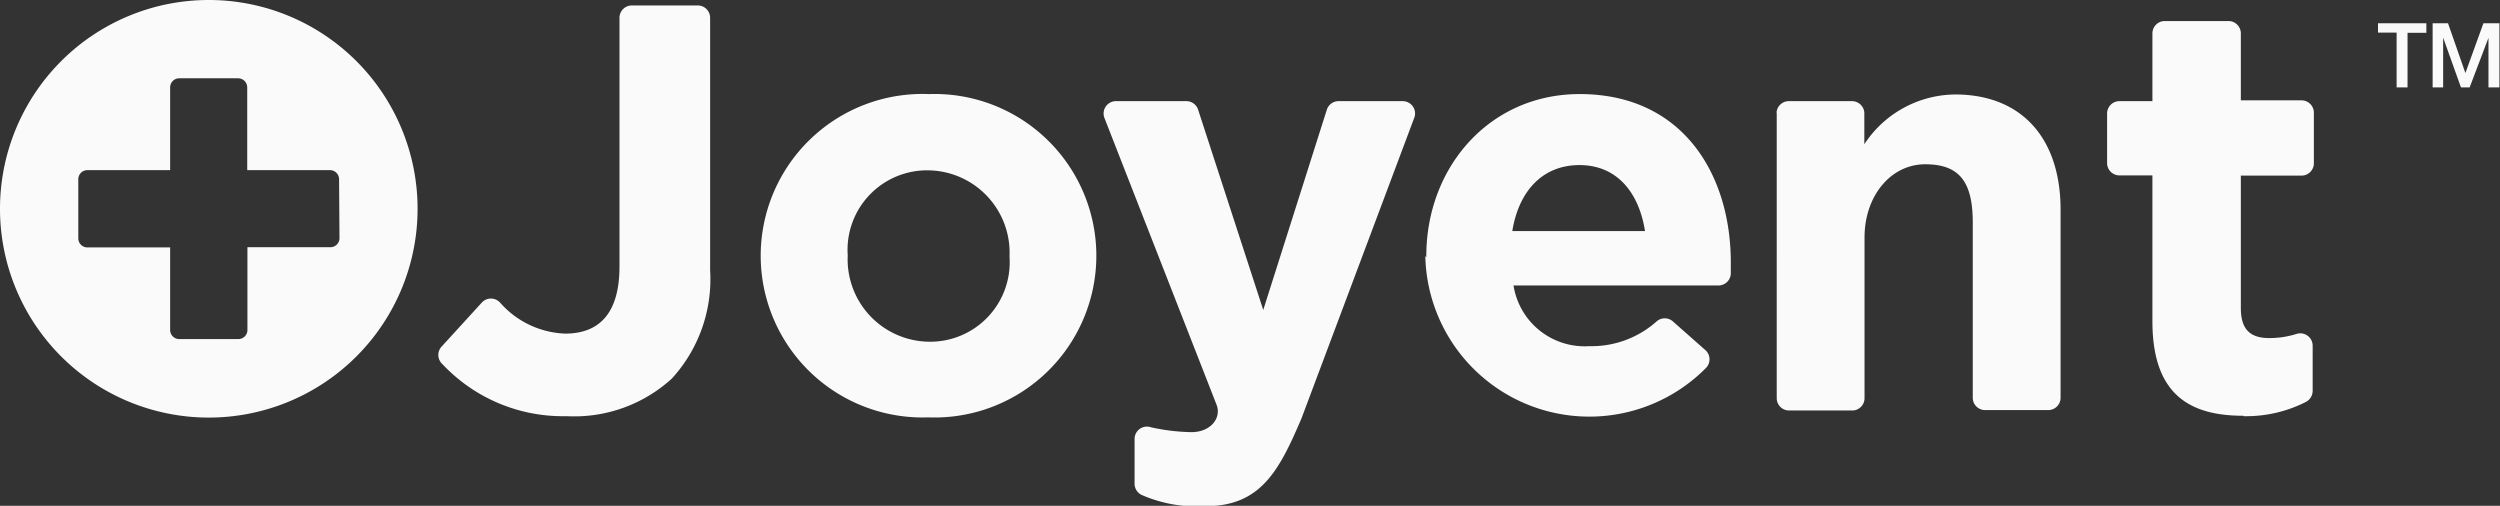 <svg id="Layer_1" data-name="Layer 1" xmlns="http://www.w3.org/2000/svg" width="123.57" height="25" viewBox="0 0 123.57 25"><rect x="0" y="0" width="123.57" height="25" fill="#333333" stroke="none"/><defs><style>.cls-1{fill:#fafafa;}</style></defs><title>logo-white</title><path class="cls-1" d="M21.87,18A8.16,8.16,0,0,0,28,20.57a7.15,7.15,0,0,0,5.21-1.86,7.27,7.27,0,0,0,1.89-5.35V.88a.61.61,0,0,0-.61-.61H31.23a.61.61,0,0,0-.61.61V13.17c0,2.32-1,3.32-2.69,3.32a4.51,4.51,0,0,1-3.22-1.54.61.61,0,0,0-.89,0l-2,2.19A.61.61,0,0,0,21.87,18ZM37.6,12.71v-.06a8,8,0,0,1,8.32-8,8,8,0,0,1,8.27,7.92v.06a8,8,0,0,1-8.32,8A8,8,0,0,1,37.6,12.71Zm12.3,0v-.06a4.07,4.07,0,0,0-4-4.23,3.93,3.93,0,0,0-4,4.18v.06a4.07,4.07,0,0,0,4,4.23A3.93,3.93,0,0,0,49.9,12.71Zm20.6,0v-.06c0-4.38,3.12-8,7.58-8,5.12,0,7.47,4,7.47,8.32,0,.18,0,.37,0,.57a.61.61,0,0,1-.61.57H74.81a3.56,3.56,0,0,0,3.75,3,4.83,4.83,0,0,0,3.33-1.23.61.61,0,0,1,.79,0l1.63,1.44a.61.61,0,0,1,0,.88,8.11,8.11,0,0,1-13.86-5.54Zm10.81-1.29C81,9.48,79.9,8.16,78.07,8.16s-3,1.29-3.32,3.26Zm6.51-5.85V19.68a.61.61,0,0,0,.61.61h3.12a.61.61,0,0,0,.61-.61V11.74c0-2.06,1.3-3.62,3-3.62S97.51,9,97.51,11v8.66a.61.61,0,0,0,.61.61h3.12a.61.61,0,0,0,.61-.61V10.36c0-3.52-1.92-5.69-5.21-5.69a5.42,5.42,0,0,0-4.49,2.46V5.57A.61.61,0,0,0,91.55,5H88.42A.61.61,0,0,0,87.81,5.57Zm23.06,15a6.5,6.5,0,0,0,3.09-.7.62.62,0,0,0,.34-.55V17.09a.61.61,0,0,0-.81-.58,4.47,4.47,0,0,1-1.34.2c-1,0-1.4-.49-1.4-1.49V8.68h3a.61.61,0,0,0,.61-.61V5.57a.61.61,0,0,0-.61-.61h-3V1.65a.61.61,0,0,0-.61-.61H107a.61.61,0,0,0-.61.61V5h-1.63a.61.61,0,0,0-.61.61V8.06a.61.61,0,0,0,.61.61h1.63v7.27C106.41,19.49,108.22,20.55,110.88,20.55ZM10.32,0A10.32,10.32,0,1,0,20.64,10.32,10.32,10.32,0,0,0,10.32,0Zm6.46,11.77a.45.45,0,0,1-.45.45H12.23v4.09a.45.45,0,0,1-.45.45H8.86a.45.45,0,0,1-.45-.45V12.23H4.32a.45.45,0,0,1-.45-.45V8.86a.45.45,0,0,1,.45-.45H8.41V4.32a.45.45,0,0,1,.45-.45h2.91a.45.45,0,0,1,.45.45V8.41h4.09a.45.45,0,0,1,.45.45ZM69.35,5H66.16a.61.61,0,0,0-.58.43l-3.14,9.89-3.22-9.9A.61.61,0,0,0,58.63,5H55.16a.61.61,0,0,0-.57.83L60.13,20c.26.65-.28,1.36-1.24,1.36a9.88,9.88,0,0,1-2-.24.61.61,0,0,0-.81.58v2.21a.62.62,0,0,0,.34.55,6.83,6.83,0,0,0,3.16.56c2.73,0,3.64-1.74,4.75-4.34L69.92,5.78A.61.61,0,0,0,69.35,5ZM119,4.32h-.54V1.61h-.92V1.15h2.39v.47H119Zm2.64,0-.88-2.46h0l0,.57V4.32h-.52V1.15H121l.86,2.46.89-2.46h.79V4.32H123V2.47l0-.6h0l-.93,2.45Z"/></svg>